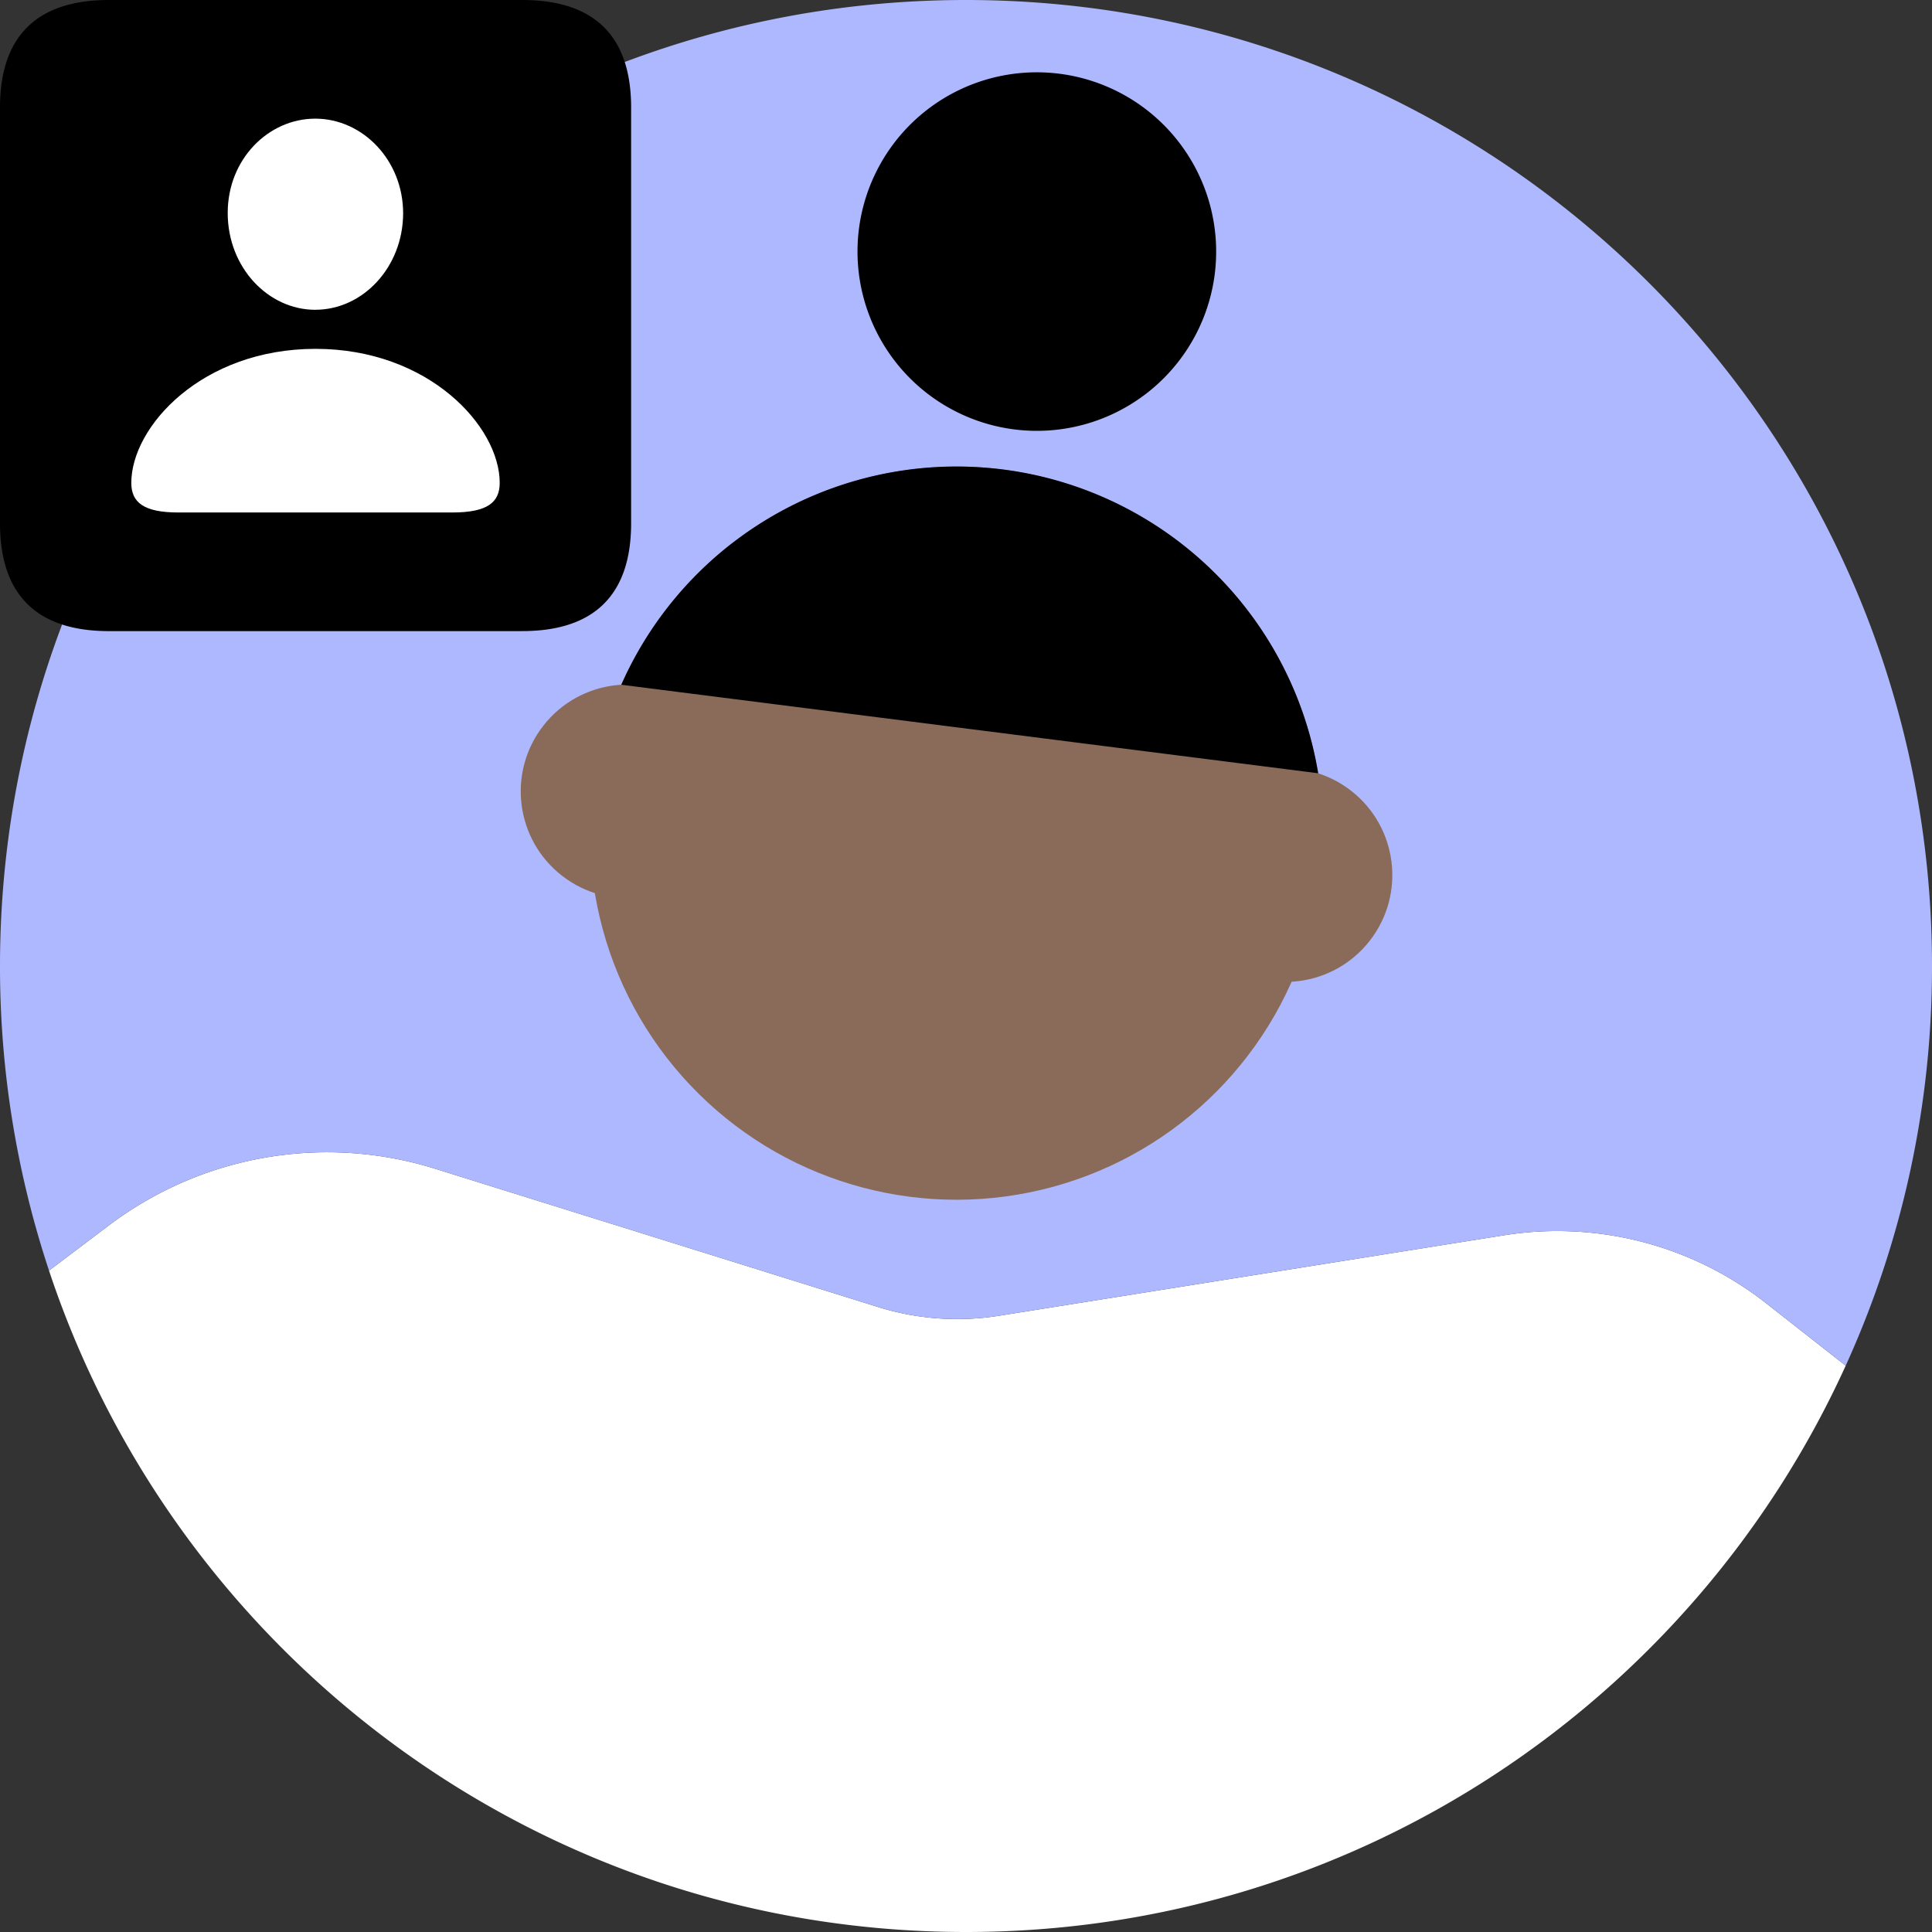 <svg viewBox="0 0 80 80" fill="none" xmlns="http://www.w3.org/2000/svg"><rect x="0" y="0" width="80" height="80" fill="#333333" stroke="none"/><path d="M2.03 52.613C7.311 68.524 22.315 80 40 80c16.189 0 30.131-9.617 36.426-23.45l-3.297-2.587a14 14 0 00-10.847-2.813l-20.917 3.333c-1.675.267-3.39.143-5.009-.363l-18.34-5.725a15 15 0 00-13.509 2.347L2.03 52.613z" fill="#fff"/><path fill-rule="evenodd" clip-rule="evenodd" d="M2.03 52.613A39.96 39.96 0 010 40C0 17.909 17.909 0 40 0s40 17.909 40 40a39.822 39.822 0 01-3.574 16.55l-3.297-2.587a14 14 0 00-10.847-2.813l-20.917 3.333c-1.675.267-3.39.143-5.009-.363l-18.34-5.725a15 15 0 00-13.509 2.347L2.03 52.613z" fill="#AEB8FE"/><circle r="15.179" transform="scale(-1 1) rotate(-14.728 113.672 170.48)" fill="#8A6B59"/><circle r="4.424" transform="scale(-1 1) rotate(-37.88 26.182 95.675)" fill="#8A6B59"/><circle r="4.424" transform="scale(-1 1) rotate(-37.88 34.754 54.249)" fill="#8A6B59"/><path d="M30.323 22.486a15.18 15.18 0 00-4.597 5.868l14.429 1.832 14.428 1.833a15.18 15.18 0 00-24.26-9.532zm19.972-11.098a7.425 7.425 0 00-6.391-8.33 7.425 7.425 0 00-8.333 6.388 7.426 7.426 0 006.39 8.33 7.425 7.425 0 008.334-6.388zm-28.67 14.745H4.508C1.522 26.133 0 24.626 0 21.671V4.448C0 1.508 1.522 0 4.507 0h17.118c2.985 0 4.508 1.492 4.508 4.448V21.67c0 2.955-1.523 4.462-4.508 4.462z" fill="#000"/><path d="M13.056 12.828c-1.952 0-3.627-1.752-3.627-4.01 0-2.23 1.685-3.905 3.627-3.905 1.953 0 3.637 1.713 3.637 3.924-.01 2.24-1.675 3.99-3.637 3.99zm5.676 8.393H7.39c-1.445 0-1.953-.421-1.953-1.225 0-2.335 2.929-5.551 7.628-5.551 4.69 0 7.627 3.216 7.627 5.55 0 .805-.507 1.226-1.962 1.226z" fill="#fff"/></svg>
